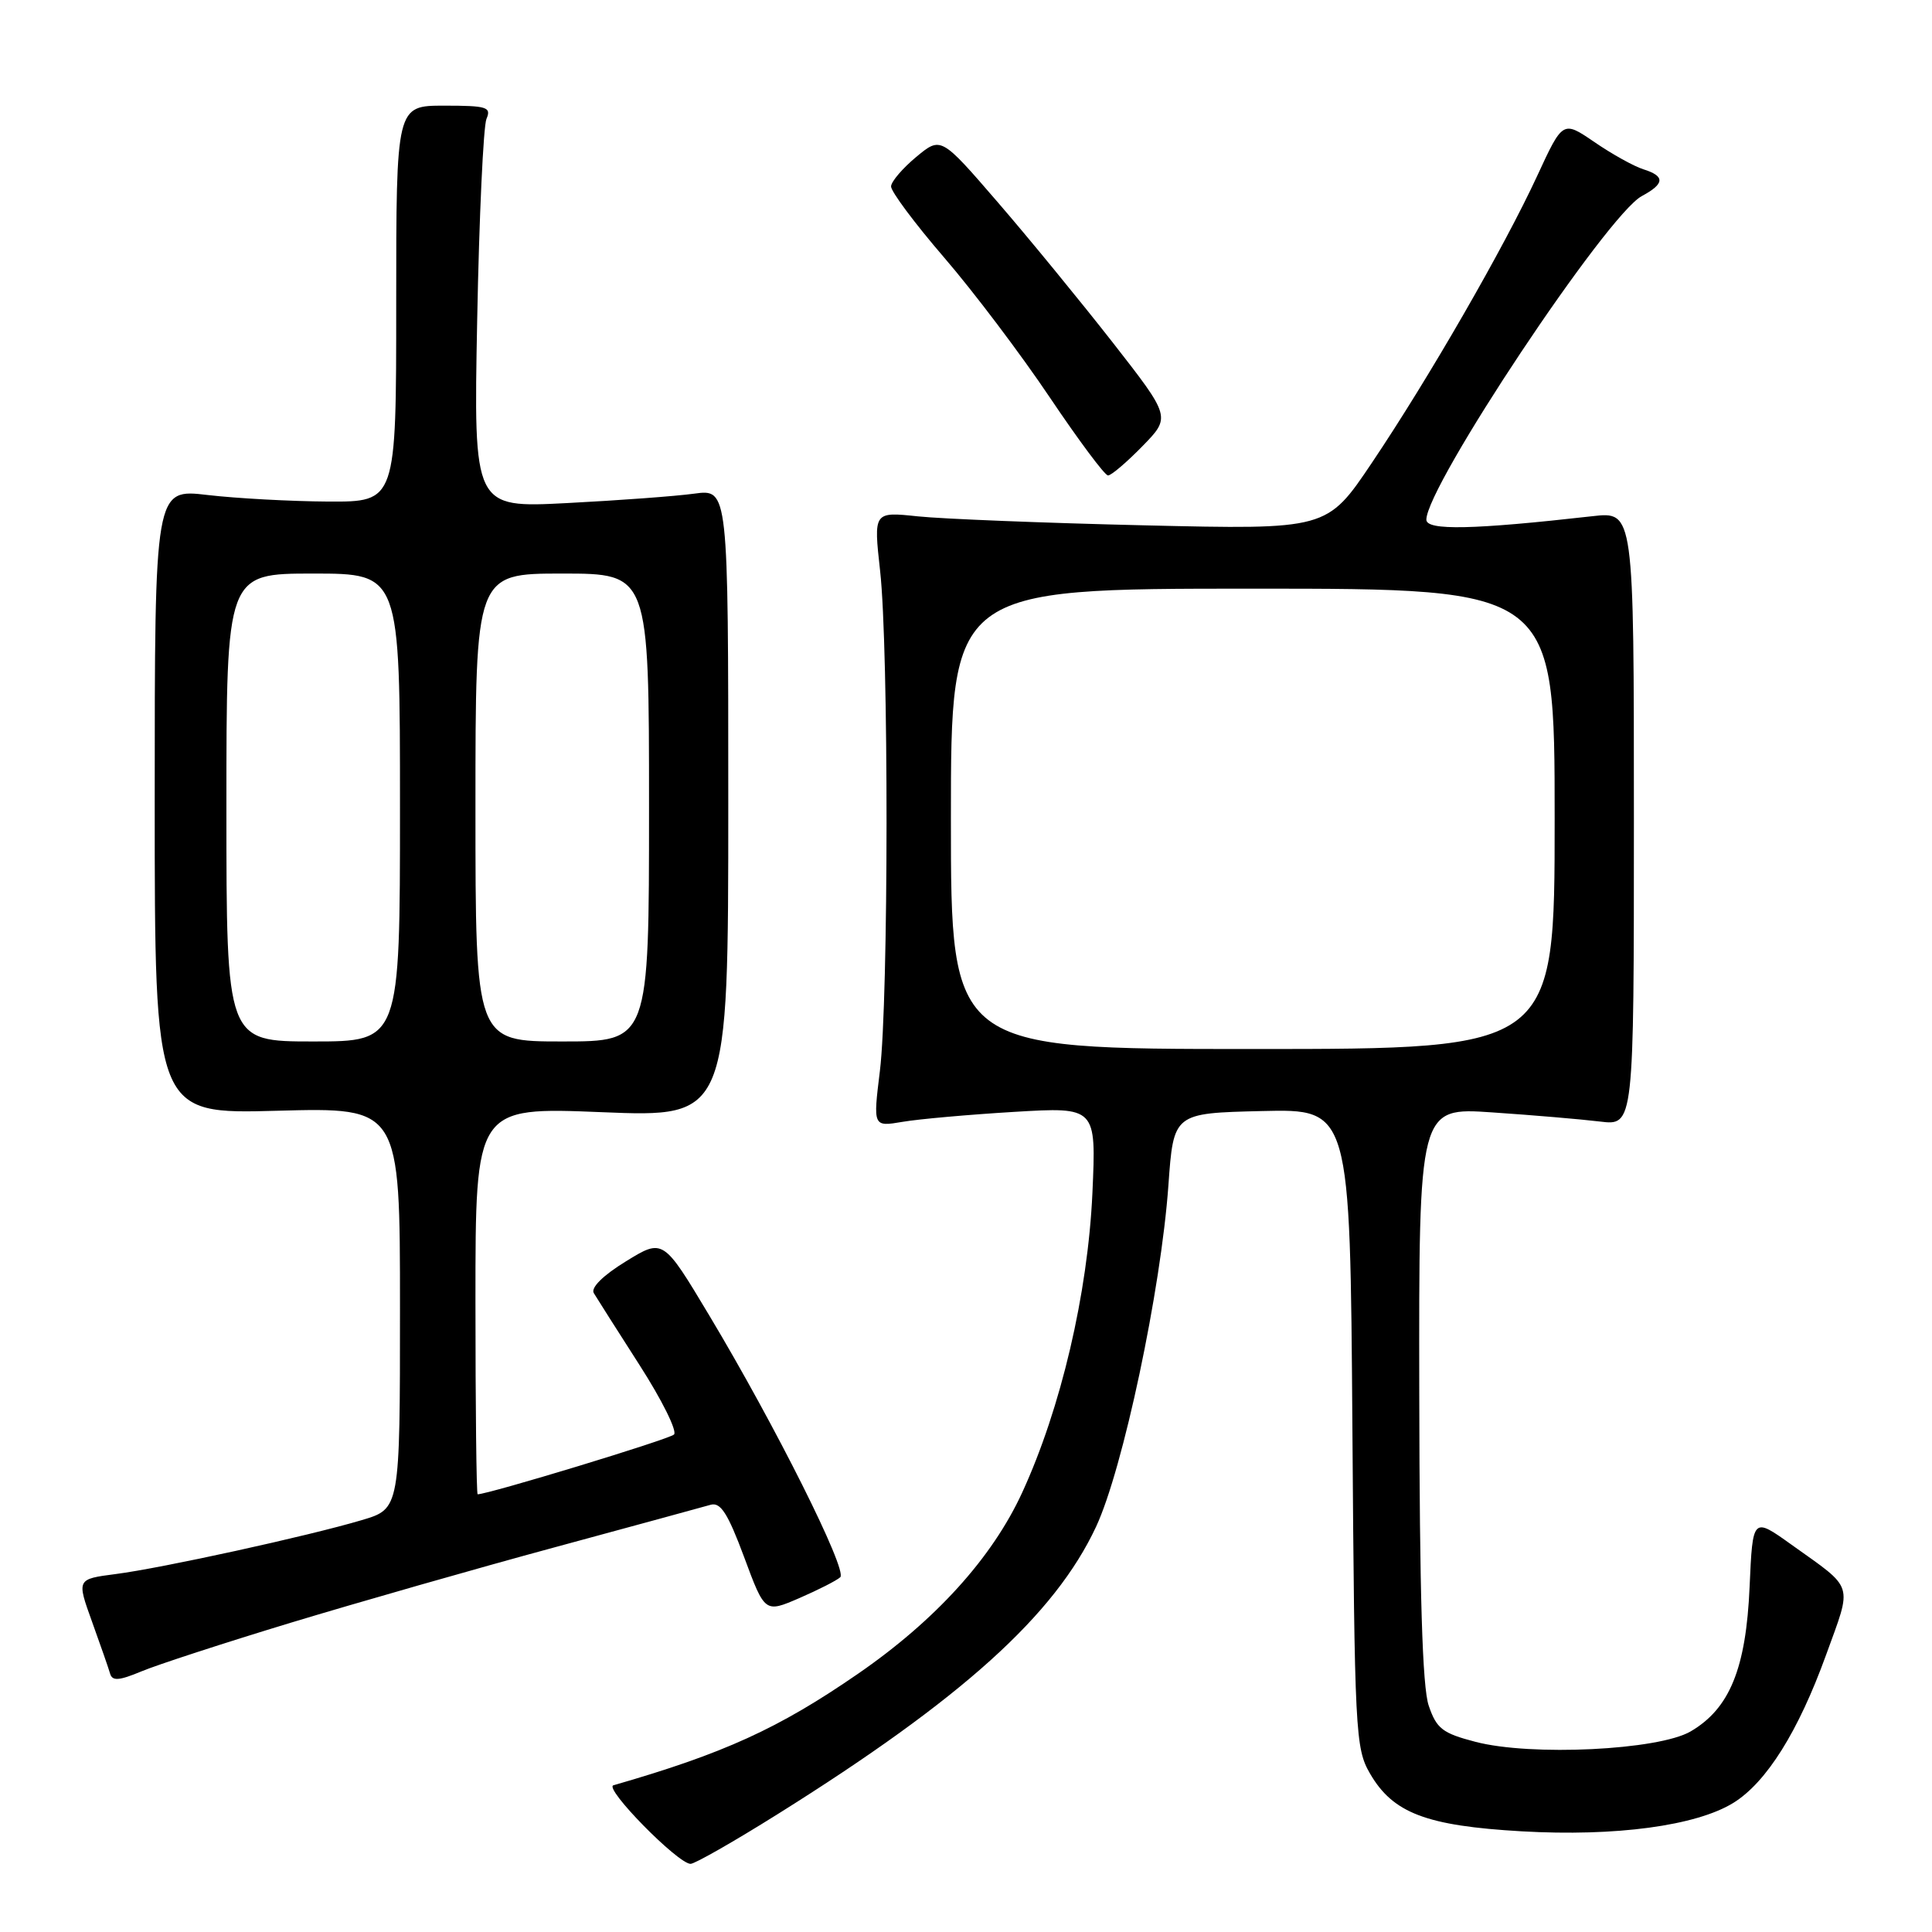 <?xml version="1.0" encoding="UTF-8" standalone="no"?>
<!DOCTYPE svg PUBLIC "-//W3C//DTD SVG 1.1//EN" "http://www.w3.org/Graphics/SVG/1.1/DTD/svg11.dtd" >
<svg xmlns="http://www.w3.org/2000/svg" xmlns:xlink="http://www.w3.org/1999/xlink" version="1.1" viewBox="0 0 256 256">
 <g >
 <path fill="currentColor"
d=" M 103.00 240.41 C 127.49 225.08 139.76 214.01 145.23 202.31 C 148.79 194.70 153.83 170.94 154.82 157.06 C 155.50 147.50 155.50 147.50 167.20 147.22 C 178.90 146.94 178.90 146.94 179.20 189.22 C 179.49 229.58 179.59 231.66 181.53 235.00 C 184.57 240.25 188.99 241.93 201.64 242.66 C 214.09 243.37 224.75 241.93 229.68 238.89 C 234.07 236.17 238.29 229.44 241.97 219.27 C 245.46 209.63 245.79 210.69 237.37 204.67 C 232.24 201.00 232.24 201.00 231.83 210.28 C 231.36 221.08 229.19 226.40 224.02 229.42 C 219.76 231.91 202.87 232.73 195.50 230.80 C 191.13 229.66 190.35 229.06 189.31 226.00 C 188.47 223.54 188.10 211.21 188.06 184.62 C 188.00 146.73 188.00 146.73 197.75 147.40 C 203.11 147.76 209.53 148.31 212.00 148.61 C 216.50 149.16 216.50 149.16 216.50 108.47 C 216.50 67.77 216.50 67.77 211.00 68.40 C 195.17 70.19 189.00 70.32 189.00 68.86 C 189.00 64.41 212.94 28.44 217.55 25.98 C 220.60 24.34 220.65 23.34 217.75 22.43 C 216.51 22.04 213.61 20.43 211.29 18.84 C 207.08 15.96 207.08 15.96 203.68 23.32 C 199.30 32.79 189.35 50.07 181.77 61.34 C 175.83 70.18 175.83 70.18 151.66 69.61 C 138.37 69.30 124.86 68.76 121.62 68.42 C 115.75 67.80 115.75 67.80 116.62 75.65 C 117.77 85.94 117.75 132.43 116.59 141.91 C 115.68 149.31 115.68 149.31 119.59 148.65 C 121.74 148.28 128.40 147.69 134.38 147.33 C 145.26 146.68 145.26 146.68 144.75 158.09 C 144.14 171.40 140.58 186.61 135.45 197.76 C 131.48 206.41 123.95 214.72 113.65 221.81 C 103.15 229.05 95.90 232.35 81.28 236.56 C 79.98 236.94 89.81 246.95 91.50 246.97 C 92.05 246.98 97.22 244.03 103.00 240.41 Z  M 38.56 215.01 C 47.39 212.34 63.14 207.83 73.56 205.01 C 83.98 202.18 93.25 199.66 94.17 199.39 C 95.48 199.02 96.45 200.54 98.60 206.32 C 101.35 213.73 101.35 213.73 105.93 211.75 C 108.44 210.66 110.88 209.42 111.34 208.99 C 112.33 208.08 102.74 188.92 93.98 174.30 C 87.87 164.10 87.87 164.10 82.93 167.14 C 79.90 169.00 78.26 170.63 78.68 171.34 C 79.06 171.98 81.79 176.27 84.75 180.89 C 87.71 185.50 89.76 189.64 89.31 190.08 C 88.69 190.71 64.71 198.00 63.29 198.00 C 63.13 198.00 63.00 186.46 63.00 172.35 C 63.00 146.69 63.00 146.69 79.75 147.37 C 96.50 148.05 96.50 148.05 96.50 106.42 C 96.50 64.80 96.50 64.80 92.00 65.41 C 89.53 65.75 81.93 66.31 75.13 66.66 C 62.75 67.30 62.75 67.30 63.23 42.40 C 63.49 28.71 64.05 16.71 64.46 15.75 C 65.13 14.19 64.53 14.00 58.86 14.00 C 52.50 14.00 52.50 14.00 52.50 40.25 C 52.50 66.50 52.50 66.50 43.50 66.46 C 38.55 66.43 31.35 66.04 27.50 65.59 C 20.50 64.76 20.50 64.76 20.50 106.19 C 20.50 147.63 20.50 147.63 36.75 147.18 C 53.00 146.74 53.00 146.74 53.00 173.33 C 53.00 199.92 53.00 199.92 47.95 201.42 C 40.82 203.54 21.47 207.78 15.33 208.57 C 10.16 209.24 10.16 209.24 12.19 214.87 C 13.31 217.97 14.39 221.07 14.59 221.77 C 14.88 222.77 15.78 222.70 18.73 221.47 C 20.80 220.60 29.73 217.69 38.56 215.01 Z  M 151.37 59.13 C 155.15 55.26 155.15 55.26 147.44 45.38 C 143.19 39.95 136.34 31.58 132.20 26.79 C 124.68 18.08 124.68 18.08 121.41 20.79 C 119.62 22.28 118.11 24.03 118.07 24.69 C 118.03 25.34 121.19 29.58 125.09 34.11 C 128.99 38.63 135.30 46.99 139.11 52.67 C 142.93 58.35 146.39 63.00 146.82 63.00 C 147.25 63.00 149.29 61.26 151.37 59.13 Z  M 126.00 108.50 C 126.00 78.00 126.00 78.00 166.00 78.00 C 206.00 78.00 206.00 78.00 206.00 108.50 C 206.00 139.00 206.00 139.00 166.00 139.00 C 126.00 139.00 126.00 139.00 126.00 108.50 Z  M 30.00 107.00 C 30.00 76.00 30.00 76.00 41.50 76.00 C 53.00 76.00 53.00 76.00 53.00 107.00 C 53.00 138.00 53.00 138.00 41.50 138.00 C 30.00 138.00 30.00 138.00 30.00 107.00 Z  M 63.00 107.00 C 63.00 76.00 63.00 76.00 74.50 76.00 C 86.00 76.00 86.00 76.00 86.00 107.00 C 86.00 138.00 86.00 138.00 74.50 138.00 C 63.00 138.00 63.00 138.00 63.00 107.00 Z "/>
</g>
</svg>